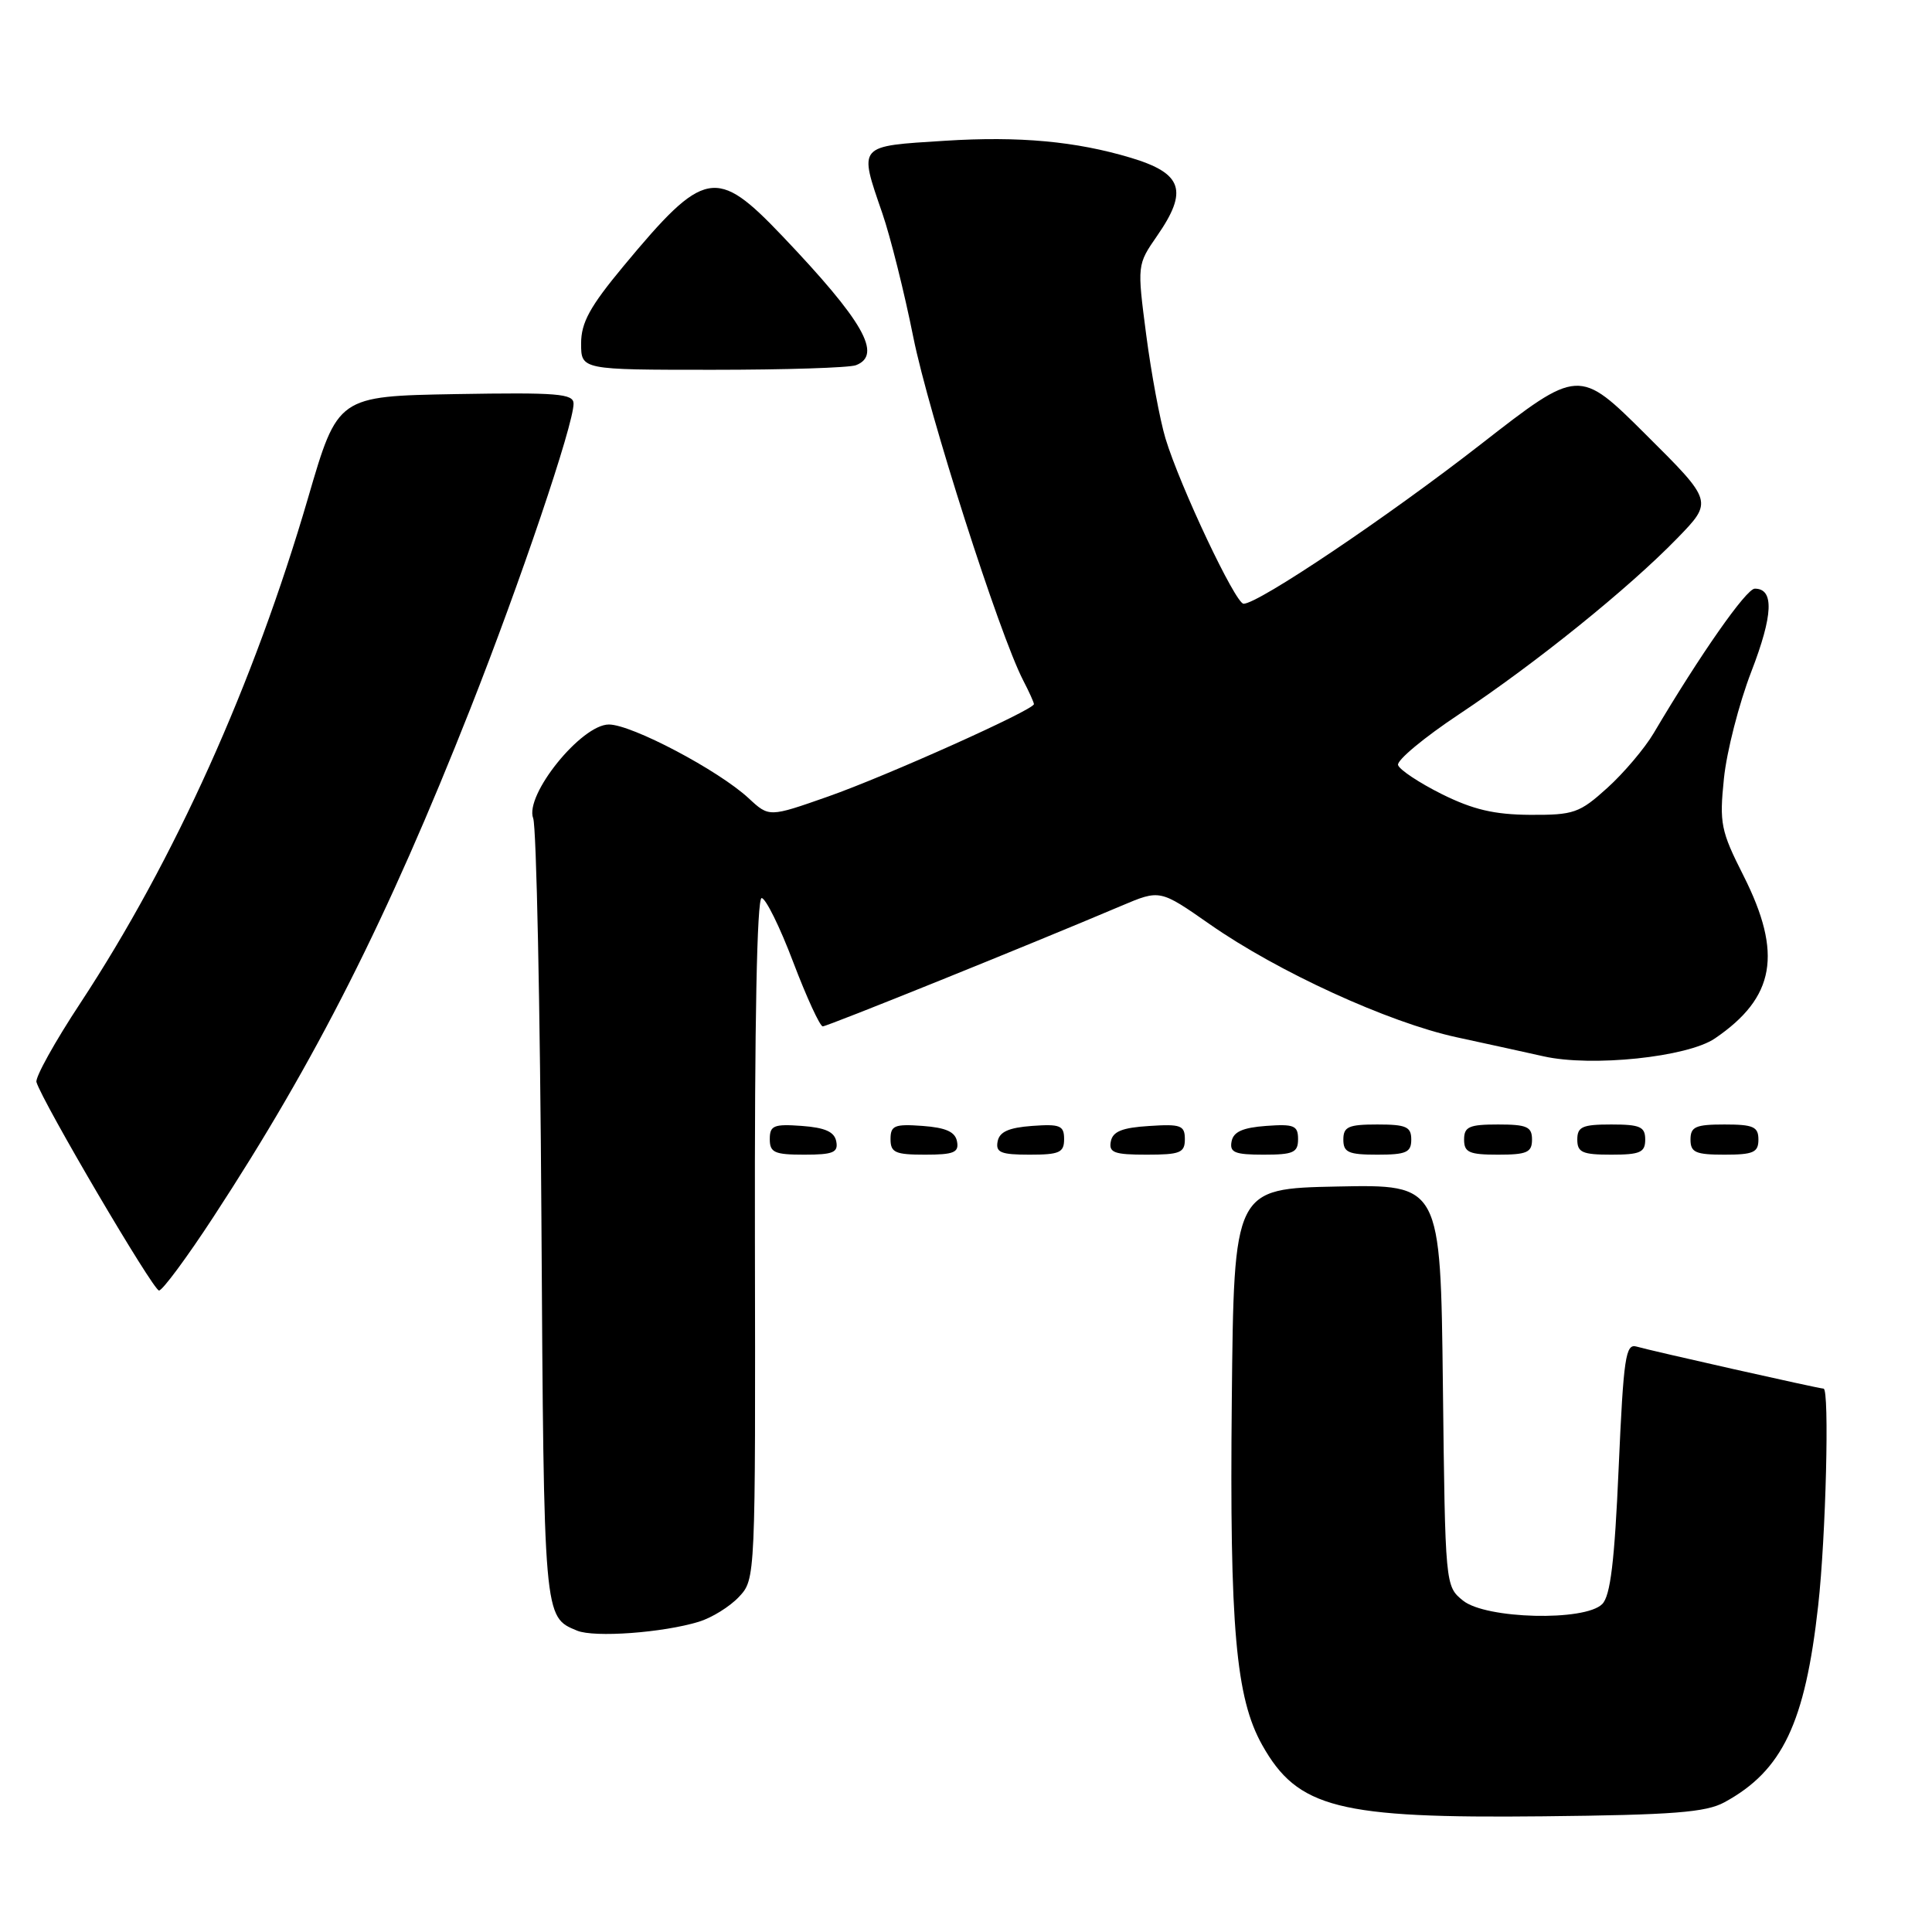 <?xml version="1.0" encoding="UTF-8" standalone="no"?>
<!DOCTYPE svg PUBLIC "-//W3C//DTD SVG 1.1//EN" "http://www.w3.org/Graphics/SVG/1.1/DTD/svg11.dtd" >
<svg xmlns="http://www.w3.org/2000/svg" xmlns:xlink="http://www.w3.org/1999/xlink" version="1.1" viewBox="0 0 256 256">
 <g >
 <path fill="currentColor"
d=" M 228.50 238.81 C 236.18 234.63 239.19 228.32 240.92 212.73 C 241.94 203.61 242.43 184.00 241.63 184.00 C 241.04 184.00 218.65 178.96 216.86 178.43 C 215.40 177.99 215.13 179.81 214.48 194.52 C 213.94 206.90 213.39 211.47 212.30 212.55 C 210.00 214.86 196.88 214.53 193.86 212.09 C 191.50 210.18 191.50 210.16 191.19 183.56 C 190.88 156.94 190.88 156.94 177.19 157.22 C 163.50 157.50 163.50 157.50 163.22 185.50 C 162.92 215.65 163.75 225.00 167.25 231.23 C 171.95 239.60 177.33 240.96 204.50 240.67 C 221.74 240.49 226.04 240.15 228.50 238.81 Z  M 92.60 214.89 C 94.31 214.37 96.70 212.89 97.91 211.60 C 100.11 209.25 100.11 209.25 100.03 164.12 C 99.98 135.59 100.30 119.00 100.92 119.00 C 101.45 119.00 103.34 122.82 105.11 127.50 C 106.89 132.18 108.65 136.00 109.02 136.00 C 109.63 136.00 136.47 125.17 148.60 120.02 C 153.70 117.86 153.70 117.86 160.29 122.46 C 169.31 128.77 183.98 135.48 193.00 137.44 C 197.12 138.33 202.32 139.47 204.54 139.97 C 210.90 141.40 223.59 140.08 227.23 137.60 C 235.21 132.17 236.23 126.36 231.02 116.03 C 228.01 110.08 227.82 109.10 228.43 103.15 C 228.79 99.61 230.42 93.24 232.06 88.99 C 234.96 81.48 235.10 78.00 232.52 78.00 C 231.39 78.00 225.26 86.77 219.12 97.15 C 217.93 99.16 215.16 102.43 212.98 104.40 C 209.29 107.74 208.53 108.00 202.75 107.97 C 198.00 107.94 195.19 107.28 191.04 105.22 C 188.04 103.72 185.43 101.99 185.25 101.37 C 185.06 100.75 188.70 97.72 193.34 94.64 C 203.53 87.86 215.81 77.95 222.24 71.33 C 226.99 66.44 226.99 66.44 218.10 57.60 C 209.21 48.75 209.21 48.75 196.20 58.88 C 183.85 68.50 166.75 80.00 164.78 80.00 C 163.71 80.00 156.35 64.43 154.43 58.09 C 153.70 55.66 152.55 49.49 151.88 44.38 C 150.67 35.09 150.67 35.09 153.33 31.24 C 157.47 25.27 156.70 22.97 149.85 20.91 C 142.56 18.72 135.04 18.03 125.25 18.65 C 113.55 19.39 113.77 19.12 116.92 28.28 C 117.98 31.36 119.83 38.74 121.02 44.69 C 123.06 54.82 132.40 84.00 135.57 90.14 C 136.36 91.66 137.00 93.08 137.00 93.30 C 137.00 94.06 117.48 102.82 109.71 105.55 C 101.91 108.29 101.91 108.29 99.21 105.78 C 95.21 102.07 83.71 96.00 80.68 96.00 C 77.03 96.00 69.48 105.36 70.65 108.43 C 71.08 109.57 71.57 133.42 71.74 161.43 C 72.07 214.67 72.03 214.23 76.47 216.07 C 78.74 217.01 87.84 216.35 92.60 214.89 Z  M 28.28 161.25 C 41.86 140.49 51.30 121.82 62.33 93.89 C 68.92 77.19 76.00 56.28 76.00 53.49 C 76.00 52.16 73.91 51.99 60.38 52.22 C 44.75 52.50 44.75 52.50 40.83 65.94 C 33.62 90.64 23.14 113.91 10.67 132.88 C 7.27 138.03 4.65 142.76 4.83 143.38 C 5.61 146.00 20.30 171.00 21.07 171.00 C 21.53 171.00 24.78 166.61 28.28 161.25 Z  M 110.81 151.25 C 110.57 149.97 109.34 149.42 106.24 149.19 C 102.53 148.92 102.00 149.14 102.00 150.94 C 102.00 152.72 102.62 153.00 106.57 153.00 C 110.39 153.00 111.09 152.71 110.81 151.25 Z  M 126.81 151.25 C 126.57 149.97 125.34 149.42 122.24 149.19 C 118.53 148.92 118.00 149.14 118.00 150.94 C 118.00 152.72 118.62 153.00 122.57 153.00 C 126.39 153.00 127.09 152.71 126.81 151.25 Z  M 141.00 150.94 C 141.00 149.14 140.47 148.92 136.76 149.19 C 133.66 149.42 132.43 149.97 132.19 151.25 C 131.91 152.71 132.61 153.00 136.43 153.00 C 140.38 153.00 141.00 152.72 141.00 150.94 Z  M 157.00 150.95 C 157.00 149.12 156.47 148.92 152.26 149.20 C 148.69 149.42 147.44 149.93 147.19 151.25 C 146.90 152.73 147.64 153.00 151.93 153.00 C 156.38 153.00 157.00 152.75 157.00 150.95 Z  M 172.00 150.94 C 172.00 149.14 171.47 148.92 167.76 149.19 C 164.66 149.42 163.43 149.97 163.19 151.25 C 162.91 152.71 163.61 153.00 167.43 153.00 C 171.38 153.00 172.00 152.72 172.00 150.94 Z  M 187.00 151.00 C 187.00 149.30 186.33 149.00 182.50 149.00 C 178.67 149.00 178.00 149.30 178.00 151.00 C 178.00 152.70 178.67 153.00 182.50 153.00 C 186.33 153.00 187.00 152.70 187.00 151.00 Z  M 203.00 151.00 C 203.00 149.30 202.33 149.00 198.50 149.00 C 194.67 149.00 194.00 149.30 194.00 151.00 C 194.00 152.70 194.67 153.00 198.50 153.00 C 202.33 153.00 203.00 152.70 203.00 151.00 Z  M 218.00 151.00 C 218.00 149.30 217.33 149.00 213.50 149.00 C 209.67 149.00 209.00 149.30 209.00 151.00 C 209.00 152.70 209.67 153.00 213.50 153.00 C 217.33 153.00 218.00 152.70 218.00 151.00 Z  M 233.00 151.00 C 233.00 149.30 232.33 149.00 228.50 149.00 C 224.67 149.00 224.00 149.30 224.00 151.00 C 224.00 152.70 224.67 153.00 228.50 153.00 C 232.33 153.00 233.00 152.70 233.00 151.00 Z  M 113.42 48.39 C 116.96 47.03 114.40 42.55 103.64 31.25 C 94.89 22.07 93.34 22.36 82.62 35.26 C 78.16 40.63 77.00 42.75 77.00 45.51 C 77.00 49.00 77.00 49.00 94.42 49.00 C 104.00 49.00 112.55 48.73 113.42 48.39 Z "/>
</g>
</svg>